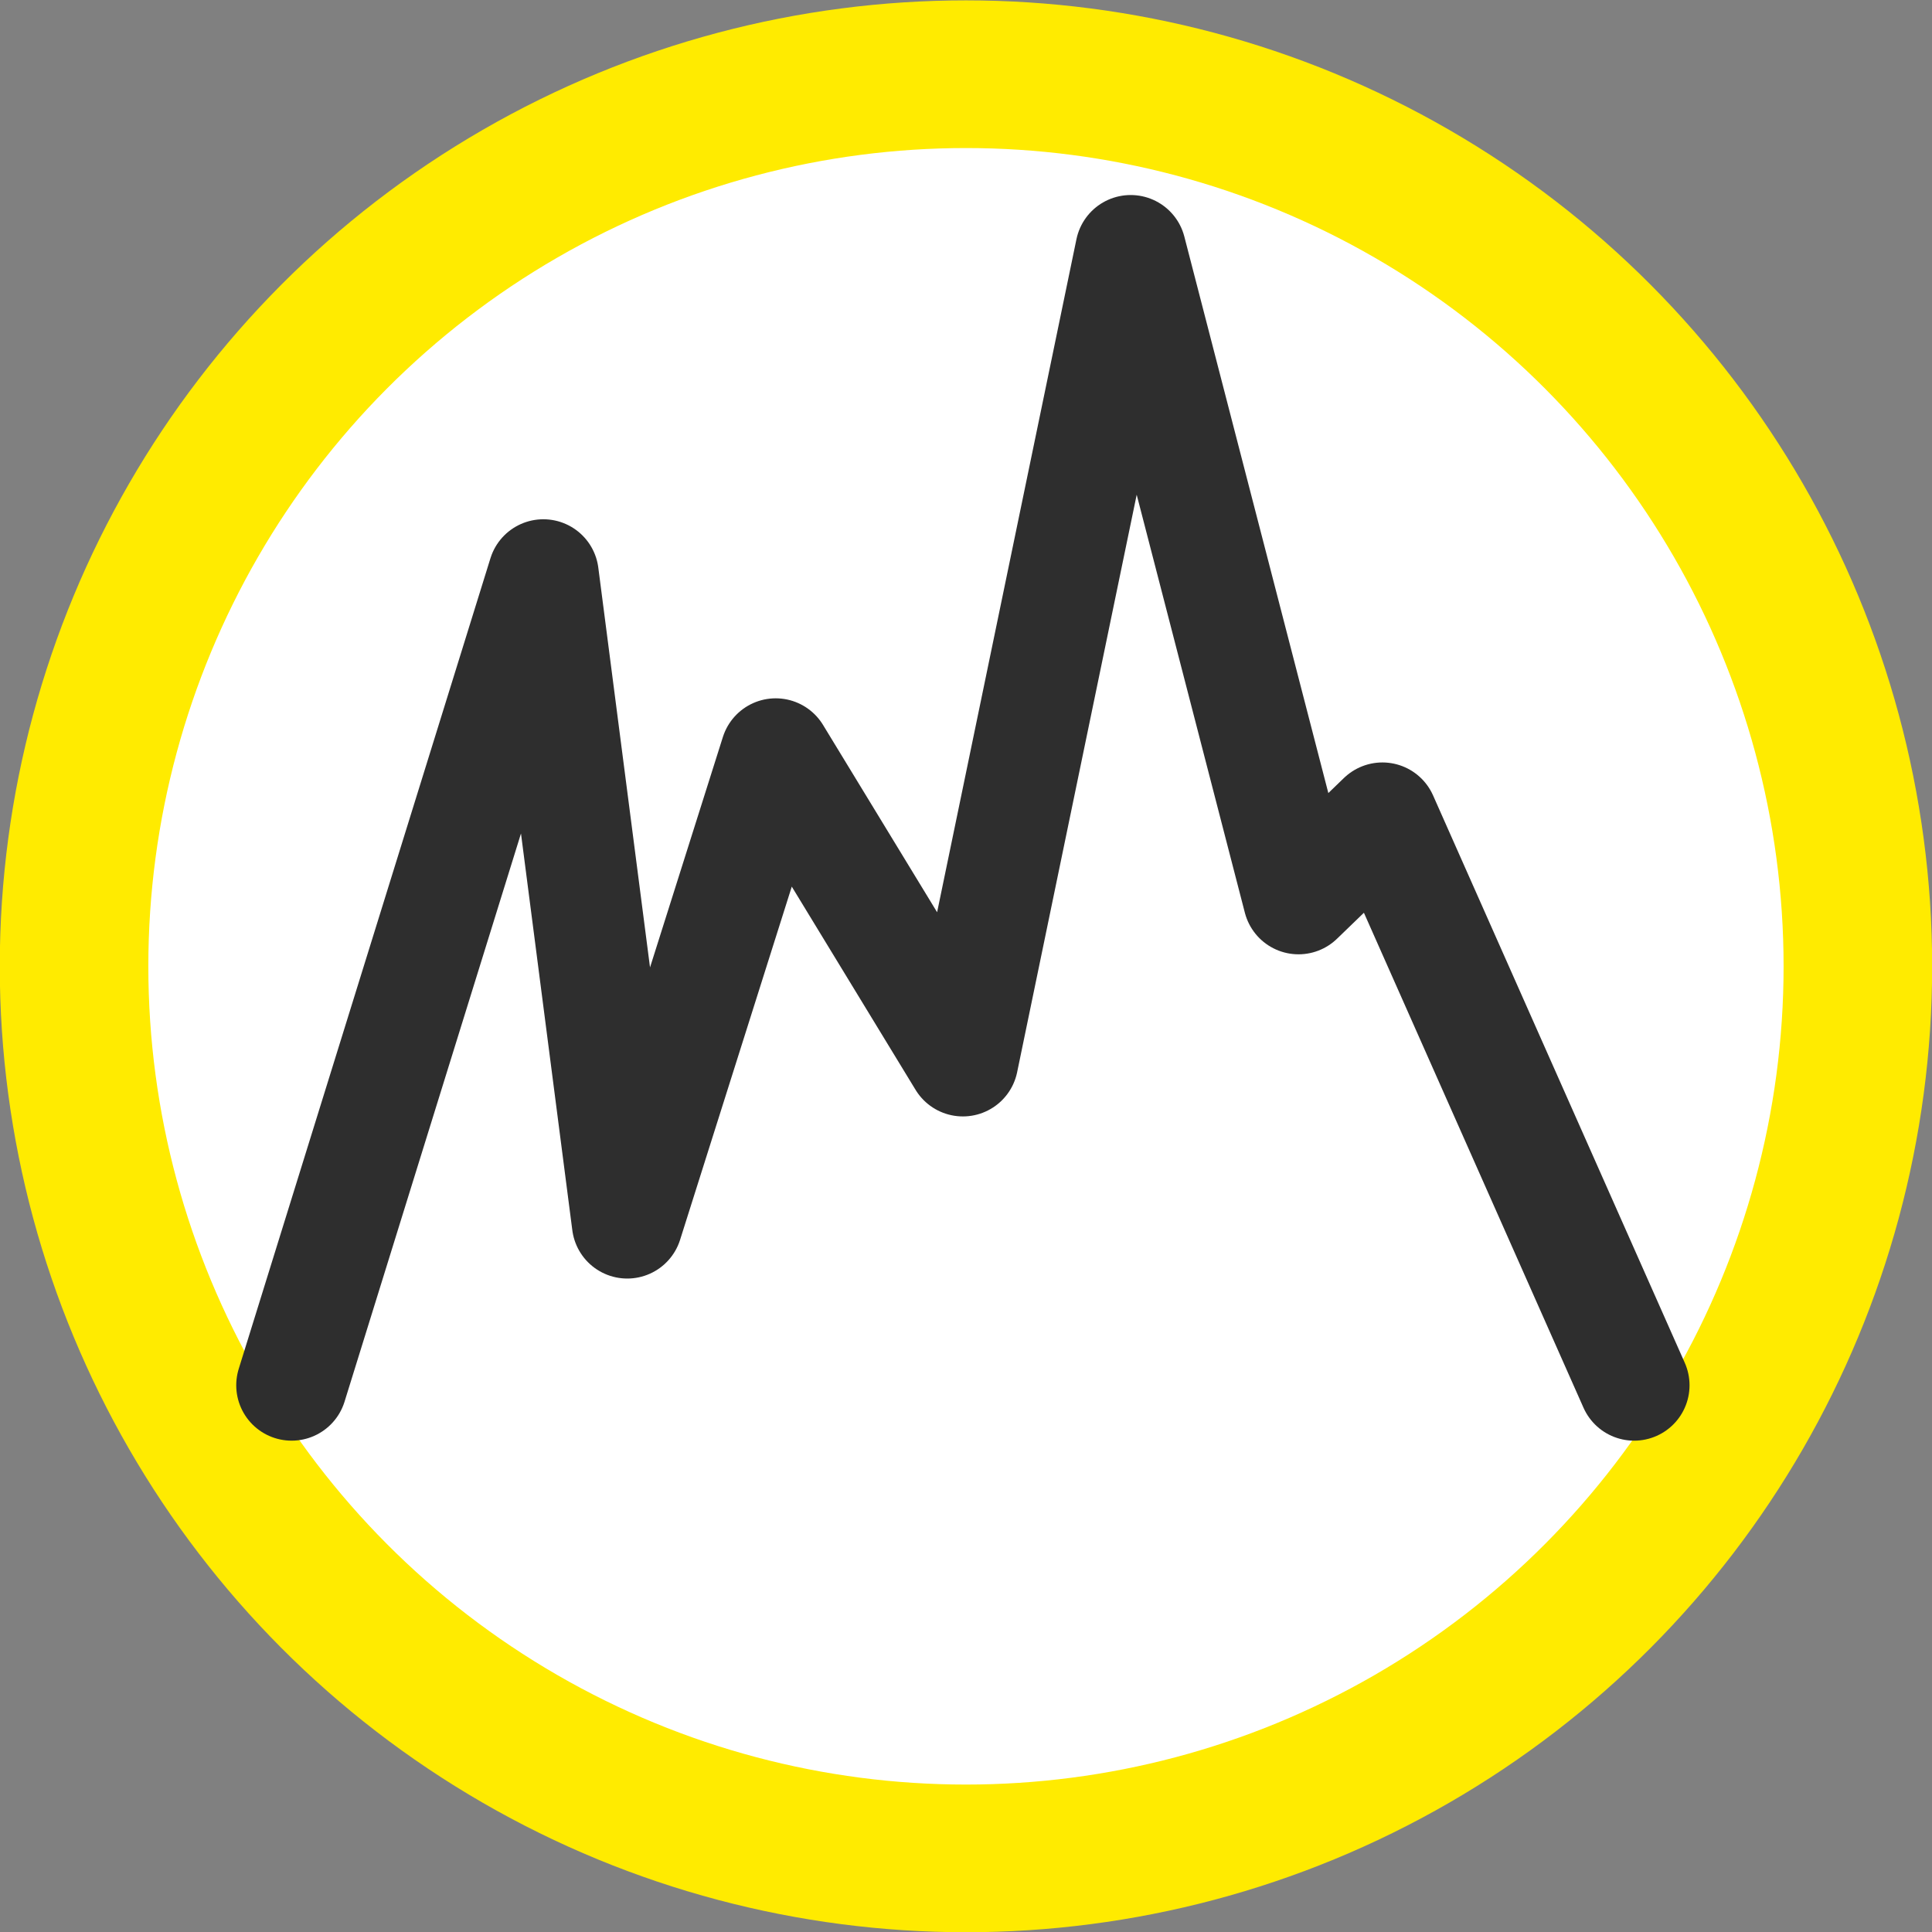 <?xml version="1.0" encoding="UTF-8" standalone="no"?>
<!-- Generator: Adobe Illustrator 16.0.0, SVG Export Plug-In . SVG Version: 6.00 Build 0)  -->

<svg
   xmlns:dc="http://purl.org/dc/elements/1.1/"
   xmlns:cc="http://creativecommons.org/ns#"
   xmlns:rdf="http://www.w3.org/1999/02/22-rdf-syntax-ns#"
   xmlns:svg="http://www.w3.org/2000/svg"
   xmlns="http://www.w3.org/2000/svg"
   xmlns:sodipodi="http://sodipodi.sourceforge.net/DTD/sodipodi-0.dtd"
   xmlns:inkscape="http://www.inkscape.org/namespaces/inkscape"
   version="1.1"
   id="svg2"
   inkscape:output_extension="org.inkscape.output.svg.inkscape"
   sodipodi:docname="geopuntElevation.svg"
   inkscape:version="0.48.4 r9939"
   sodipodi:version="0.32"
   x="0px"
   y="0px"
   width="76mm"
   height="76mm"
   viewBox="0 0 269.291 269.291"
   enable-background="new 0 0 580 580"
   xml:space="preserve"><rect x="0" y="0" width="269.291" height="269.291" fill="#808080" stroke="none"/><sodipodi:namedview
     showgrid="true"
     inkscape:cy="142.68546"
     inkscape:cx="105.34363"
     inkscape:zoom="1.3034483"
     pagecolor="#ffffff"
     bordercolor="#666666"
     guidetolerance="10.0"
     objecttolerance="10.0"
     gridtolerance="10.0"
     borderopacity="1.0"
     id="base"
     inkscape:current-layer="layer2"
     inkscape:window-y="0"
     inkscape:window-x="0"
     inkscape:pageopacity="0.0"
     inkscape:pageshadow="2"
     inkscape:window-height="714"
     inkscape:window-width="1271"
     inkscape:snap-grids="true"
     units="mm"
     fit-margin-top="0"
     fit-margin-left="0"
     fit-margin-right="0"
     fit-margin-bottom="0"
     inkscape:window-maximized="0"
     inkscape:snap-page="true"><inkscape:grid
       type="xygrid"
       id="grid4571"
       originx="-0.391"
       originy="-0.391"
       empspacing="5"
       visible="true"
       enabled="true"
       snapvisiblegridlinesonly="true" /></sodipodi:namedview><defs
     id="defs4"><inkscape:perspective
       inkscape:vp_z="579.99998 : 289.99999 : 1"
       inkscape:vp_y="0 : 999.99996 : 0"
       inkscape:vp_x="0 : 289.99999 : 1"
       sodipodi:type="inkscape:persp3d"
       id="perspective2441"
       inkscape:persp3d-origin="289.99999 : 193.33332 : 1" /><inkscape:perspective
       inkscape:vp_z="744.09445 : 526.18107 : 1"
       inkscape:vp_y="0 : 999.99996 : 0"
       inkscape:vp_x="0 : 526.18107 : 1"
       sodipodi:type="inkscape:persp3d"
       id="perspective2466"
       inkscape:persp3d-origin="372.04722 : 350.78738 : 1" /><inkscape:perspective
       inkscape:vp_z="744.09445 : 526.18107 : 1"
       inkscape:vp_y="0 : 999.99996 : 0"
       inkscape:vp_x="0 : 526.18107 : 1"
       sodipodi:type="inkscape:persp3d"
       id="perspective3333"
       inkscape:persp3d-origin="372.04722 : 350.78738 : 1" /><inkscape:perspective
       inkscape:vp_z="744.09445 : 526.18107 : 1"
       inkscape:vp_y="0 : 999.99996 : 0"
       inkscape:vp_x="0 : 526.18107 : 1"
       sodipodi:type="inkscape:persp3d"
       id="perspective3401"
       inkscape:persp3d-origin="372.04722 : 350.78738 : 1" /><inkscape:perspective
       inkscape:vp_z="744.09445 : 526.18107 : 1"
       inkscape:vp_y="0 : 999.99996 : 0"
       inkscape:vp_x="0 : 526.18107 : 1"
       sodipodi:type="inkscape:persp3d"
       id="perspective3464"
       inkscape:persp3d-origin="372.04722 : 350.78738 : 1" /><inkscape:perspective
       inkscape:vp_z="449.99998 : 224.99999 : 1"
       inkscape:vp_y="0 : 999.99996 : 0"
       inkscape:vp_x="0 : 224.99999 : 1"
       sodipodi:type="inkscape:persp3d"
       id="perspective3581"
       inkscape:persp3d-origin="224.99999 : 149.99999 : 1" /><inkscape:perspective
       inkscape:vp_z="449.99998 : 224.99999 : 1"
       inkscape:vp_y="0 : 999.99996 : 0"
       inkscape:vp_x="0 : 224.99999 : 1"
       sodipodi:type="inkscape:persp3d"
       id="perspective4312"
       inkscape:persp3d-origin="224.99999 : 149.99999 : 1" /><inkscape:perspective
       inkscape:vp_z="744.09445 : 526.18107 : 1"
       inkscape:vp_y="0 : 999.99996 : 0"
       inkscape:vp_x="0 : 526.18107 : 1"
       sodipodi:type="inkscape:persp3d"
       id="perspective8860"
       inkscape:persp3d-origin="372.04722 : 350.78738 : 1" /><inkscape:perspective
       inkscape:vp_z="744.09445 : 526.18107 : 1"
       inkscape:vp_y="0 : 999.99996 : 0"
       inkscape:vp_x="0 : 526.18107 : 1"
       sodipodi:type="inkscape:persp3d"
       id="perspective8887"
       inkscape:persp3d-origin="372.04722 : 350.78738 : 1" /><inkscape:perspective
       inkscape:vp_z="31.999999 : 15.999999 : 1"
       inkscape:vp_y="0 : 999.99996 : 0"
       inkscape:vp_x="0 : 15.999999 : 1"
       sodipodi:type="inkscape:persp3d"
       id="perspective4904"
       inkscape:persp3d-origin="15.999999 : 10.666667 : 1" /><inkscape:perspective
       inkscape:vp_z="11.999999 : 5.9999997 : 1"
       inkscape:vp_y="0 : 999.99996 : 0"
       inkscape:vp_x="0 : 5.9999997 : 1"
       sodipodi:type="inkscape:persp3d"
       id="perspective4668"
       inkscape:persp3d-origin="5.9999997 : 3.9999998 : 1" /><inkscape:perspective
       inkscape:vp_z="744.09445 : 526.18107 : 1"
       inkscape:vp_y="0 : 999.99996 : 0"
       inkscape:vp_x="0 : 526.18107 : 1"
       sodipodi:type="inkscape:persp3d"
       id="perspective4471"
       inkscape:persp3d-origin="372.04722 : 350.78738 : 1" /><inkscape:perspective
       inkscape:vp_z="59.999997 : 29.999999 : 1"
       inkscape:vp_y="0 : 999.99996 : 0"
       inkscape:vp_x="0 : 29.999999 : 1"
       sodipodi:type="inkscape:persp3d"
       id="perspective3452"
       inkscape:persp3d-origin="29.999998 : 19.999999 : 1" /><inkscape:perspective
       inkscape:vp_z="579.99998 : 289.99999 : 1"
       inkscape:vp_y="0 : 999.99996 : 0"
       inkscape:vp_x="0 : 289.99999 : 1"
       sodipodi:type="inkscape:persp3d"
       id="perspective9479"
       inkscape:persp3d-origin="289.99999 : 193.33332 : 1" /><inkscape:perspective
       id="perspective41"
       inkscape:persp3d-origin="305.99999 : 263.99999 : 1"
       inkscape:vp_z="611.99997 : 395.99998 : 1"
       inkscape:vp_y="0 : 999.99996 : 0"
       inkscape:vp_x="0 : 395.99998 : 1"
       sodipodi:type="inkscape:persp3d" /><linearGradient
       y2="543.014"
       x2="248.221"
       y1="156.264"
       x1="243.209"
       gradientUnits="userSpaceOnUse"
       id="Gradient_1"
       gradientTransform="matrix(0.494,0,0,0.513,10.432,-44.474)"><stop
         id="stop26"
         stop-color="#0093FF"
         offset="0.194" /><stop
         id="stop28"
         stop-opacity="0.971"
         stop-color="#00307C"
         offset="1" /><stop
         id="stop30"
         stop-color="#647191"
         offset="1" /></linearGradient><radialGradient
       r="75.721"
       cy="269.279"
       cx="245.979"
       gradientUnits="userSpaceOnUse"
       id="Gradient_2"><stop
         id="stop33"
         stop-color="#FFFFFF"
         offset="0" /><stop
         id="stop35"
         stop-color="#BFBFBF"
         offset="1" /></radialGradient></defs><g
     inkscape:groupmode="layer"
     id="layer2"
     inkscape:label="basis"
     transform="translate(0,-3.049)"
     style="display:inline"><ellipse
       style="fill:#ffffff;fill-rule:evenodd;stroke:#ffeb00;stroke-width:20.583;stroke-linecap:butt;stroke-linejoin:miter;stroke-miterlimit:4;stroke-opacity:1;stroke-dasharray:none"
       id="path3353"
       cx="133.869"
       cy="137.704"
       rx="123.577"
       ry="124.344"
       d="m 257.445,137.704 c 0,68.673 -55.327,124.344 -123.577,124.344 -68.25,0 -123.577,-55.671 -123.577,-124.344 0,-68.673 55.327,-124.344 123.577,-124.344 68.25,0 123.577,55.671 123.577,124.344 z"
       sodipodi:cx="133.86852"
       sodipodi:cy="137.7045"
       sodipodi:rx="123.57697"
       sodipodi:ry="124.34416"
       transform="matrix(1.006,0,0,1,-0.032,0.033)" /></g><g
     inkscape:groupmode="layer"
     id="layer1"
     inkscape:label="icoon"
     transform="translate(0,-3.049)"><path
       style="fill:none;stroke:#2e2e2e;stroke-width:15.443;stroke-linecap:round;stroke-linejoin:round;stroke-miterlimit:4;stroke-opacity:1;stroke-dasharray:none"
       d="M 40.649,196.134 75.735,83.148 87.43,173.537 l 20.691,-65.432 26.09,42.835 23.391,-112.986 23.391,90.389 11.695,-11.299 35.086,79.09"
       id="path4169"
       inkscape:connector-curvature="0"
       sodipodi:nodetypes="ccccccccc" /></g></svg>